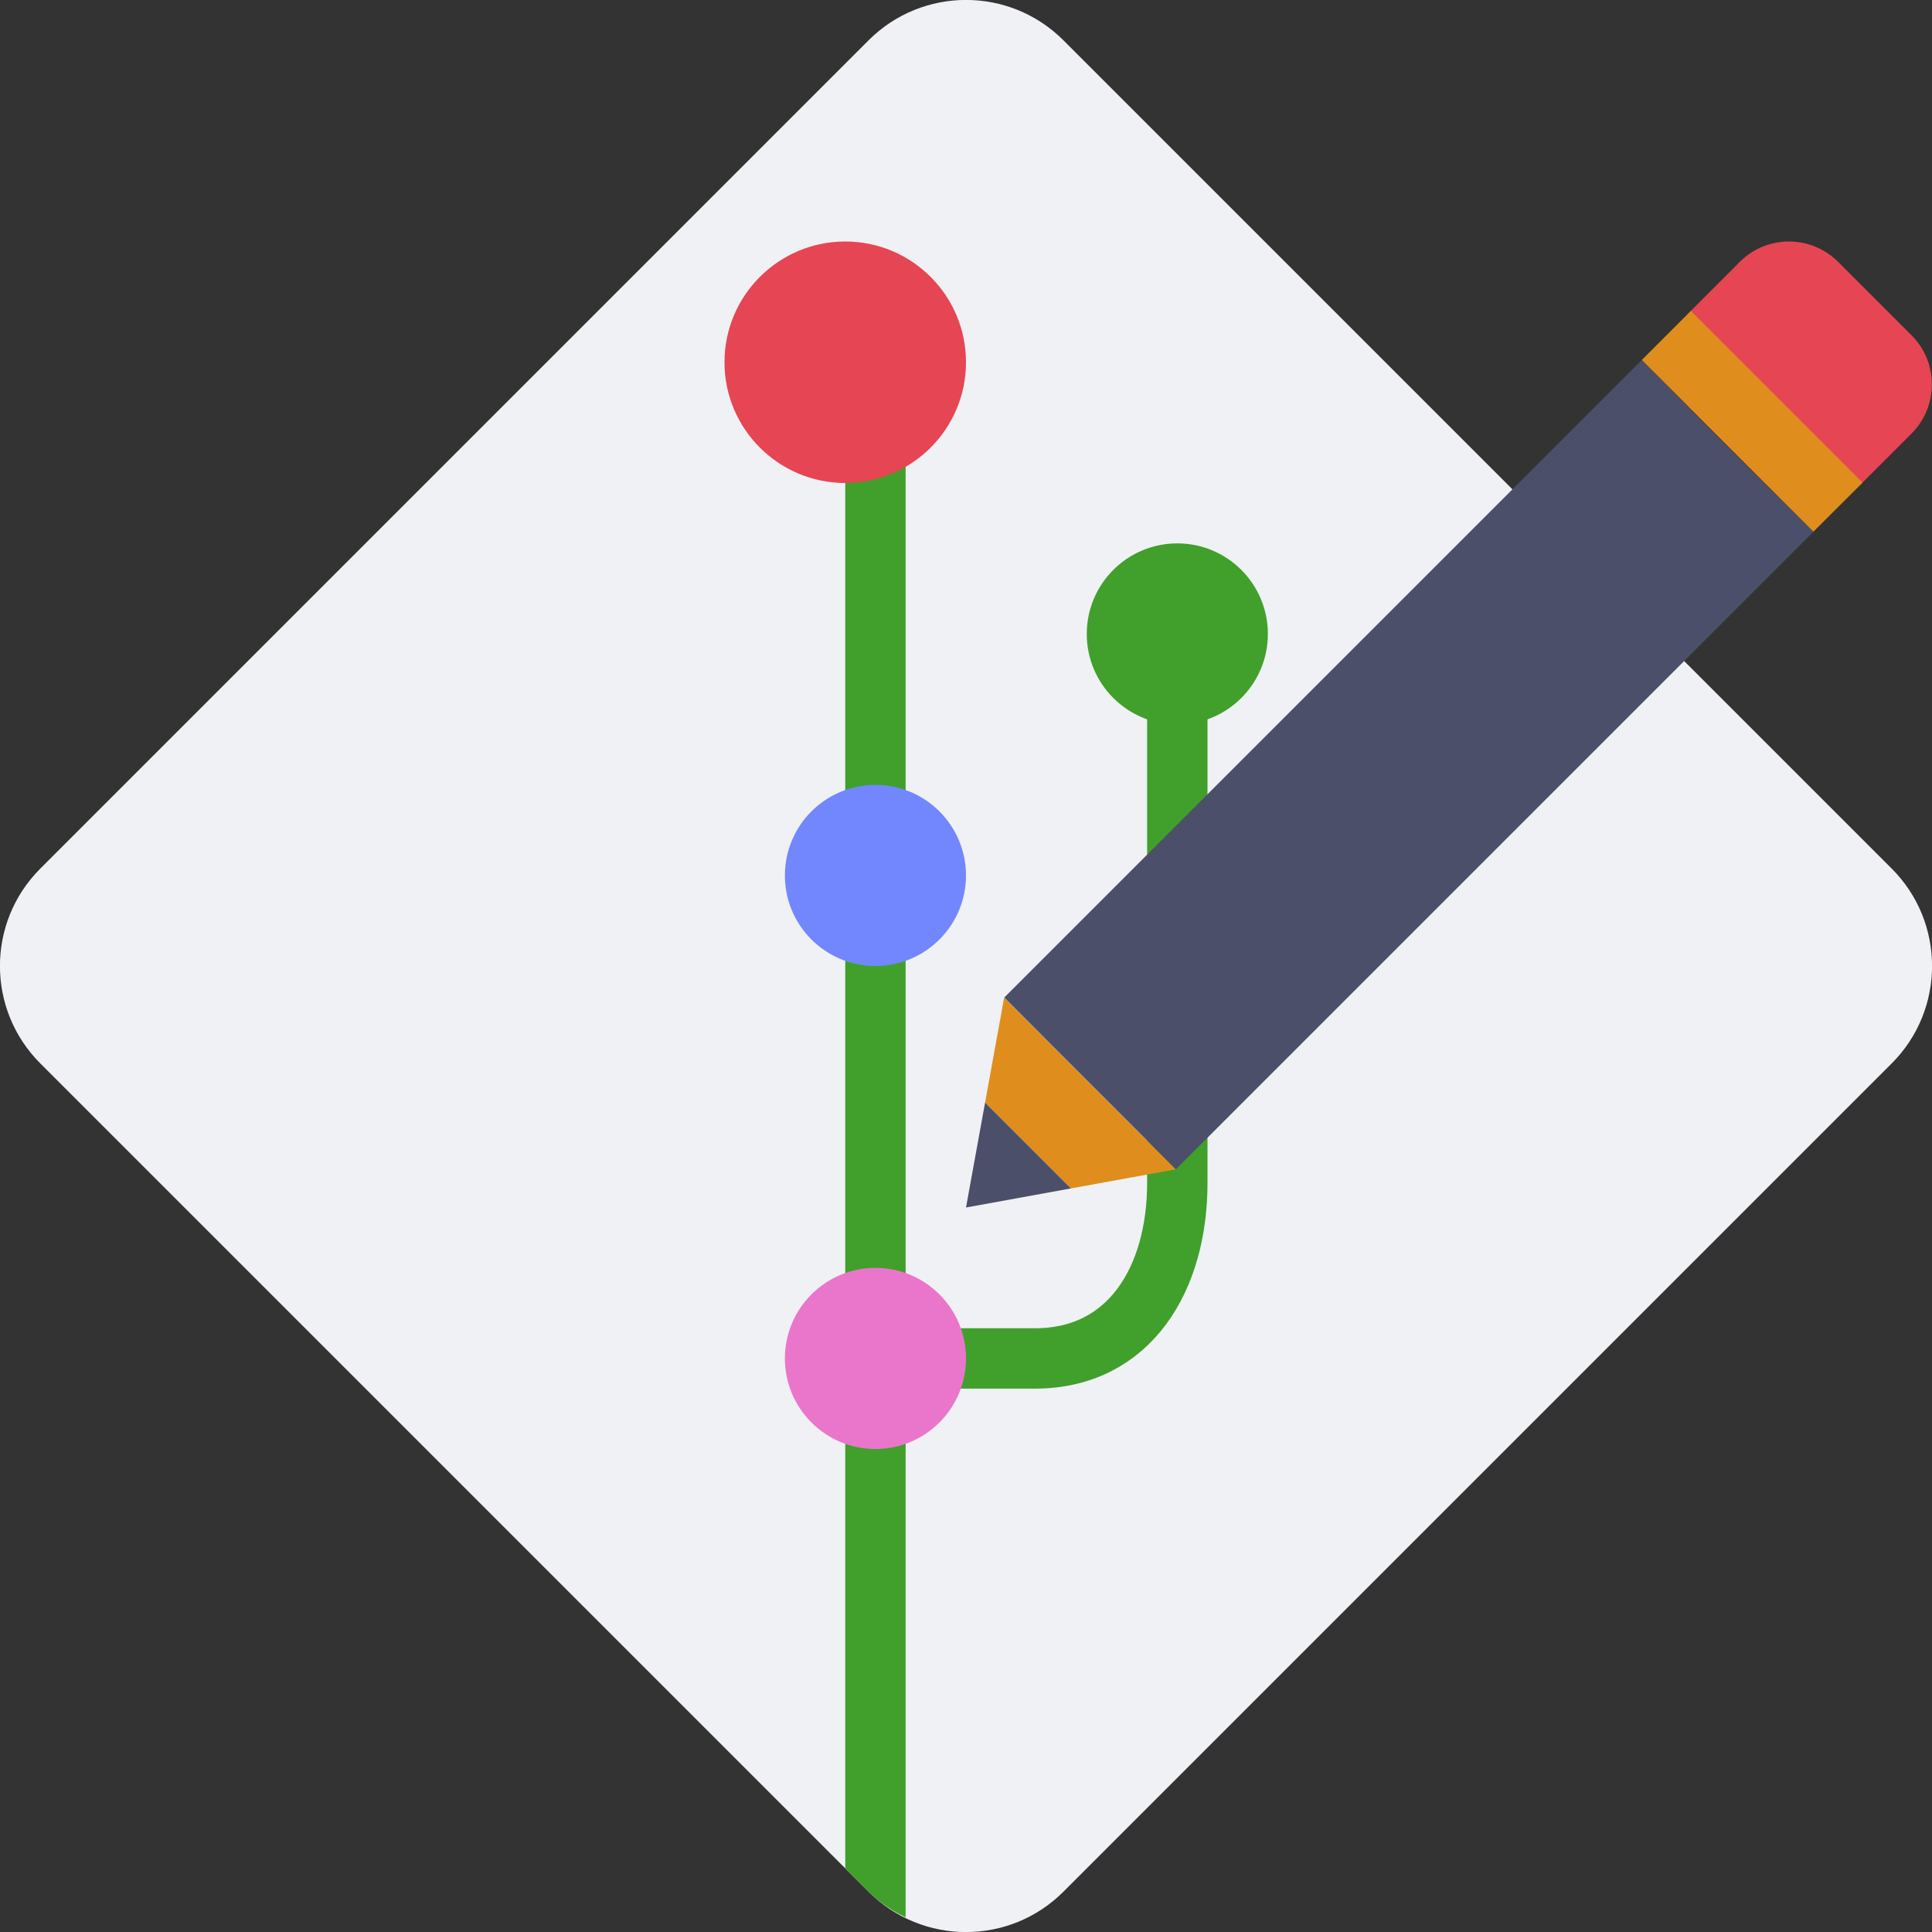 <svg xmlns="http://www.w3.org/2000/svg" width="16" height="16" version="1.1">
 <rect width="100%" height="100%" fill="#333333" stroke="none"/>
 <path style="fill:#eff1f5" d="M 8.807,15.666 15.666,8.807 c 0.446,-0.446 0.446,-1.168 0,-1.614 L 8.807,0.334 c -0.446,-0.446 -1.168,-0.446 -1.614,0 L 0.334,7.193 c -0.446,0.446 -0.446,1.168 0,1.614 L 7.193,15.666 c 0.446,0.446 1.168,0.446 1.614,0 z m 0,0"/>
 <path style="fill:#40a02b" d="M 7 3.648 L 7 15.473 L 7.193 15.666 C 7.285 15.758 7.39 15.825 7.5 15.879 L 7.5 3.648 L 7 3.648 z"/>
 <path fill="none" stroke="#40a02b" stroke-linecap="round" stroke-width="1.498" style="stroke-width:0.5" d="M 7.144,11.25 H 8.571 C 9.359,11.25 9.75,10.585 9.75,9.797 V 4.862"/>
 <path style="fill:#ea76cb" d="M 8,11.25 C 8,11.664 7.664,12 7.25,12 6.836,12 6.5,11.664 6.5,11.25 6.5,10.836 6.836,10.5 7.25,10.5 7.664,10.5 8,10.836 8,11.25 Z m 0,0"/>
 <path fill="#e64553" d="M 8,3 C 8,3.552 7.552,4 7,4 6.448,4 6,3.552 6,3 6,2.448 6.448,2 7,2 c 0.552,0 1,0.448 1,1 z m 0,0"/>
 <path style="fill:#40a02b" d="M 10.5,5.25 C 10.5,5.664 10.164,6 9.75,6 9.336,6 9,5.664 9,5.25 9,4.836 9.336,4.5 9.75,4.5 10.164,4.5 10.5,4.836 10.5,5.25 Z m 0,0"/>
 <path style="fill:#7287fd" d="M 8,7.25 C 8,7.664 7.664,8 7.25,8 6.836,8 6.5,7.664 6.5,7.25 6.5,6.836 6.836,6.5 7.25,6.5 7.664,6.5 8,6.836 8,7.25 Z m 0,0"/>
 <path style="fill:#e64553" d="m 14.003,2.574 0.406,-0.406 c 0.224,-0.224 0.588,-0.224 0.813,0 l 0.609,0.609 c 0.224,0.224 0.224,0.588 0,0.813 l -0.406,0.406 c -0.224,0.224 -0.589,0.224 -0.813,0 L 14.003,3.387 c -0.224,-0.224 -0.224,-0.588 0,-0.813 z m 0,0"/>
 <path style="fill:#df8e1d" d="M 8.869,9.842 8.158,9.131 8.316,8.262 9.738,9.684 Z m 0,0"/>
 <path fill="#4c4f69" d="M 8,10 8.158,9.131 8.869,9.842 Z m 0,0"/>
 <path style="fill:#4c4f69" d="M 13.597,2.981 8.317,8.261 8.682,8.627 8.723,8.668 9.332,9.277 9.738,9.684 15.019,4.403 14.61,4 14,3.391 14.001,3.39 Z"/>
 <path style="fill:#df8e1d" d="m 13.597,2.981 0.406,-0.406 1.422,1.422 -0.407,0.406 z m 0,0"/>
</svg>
